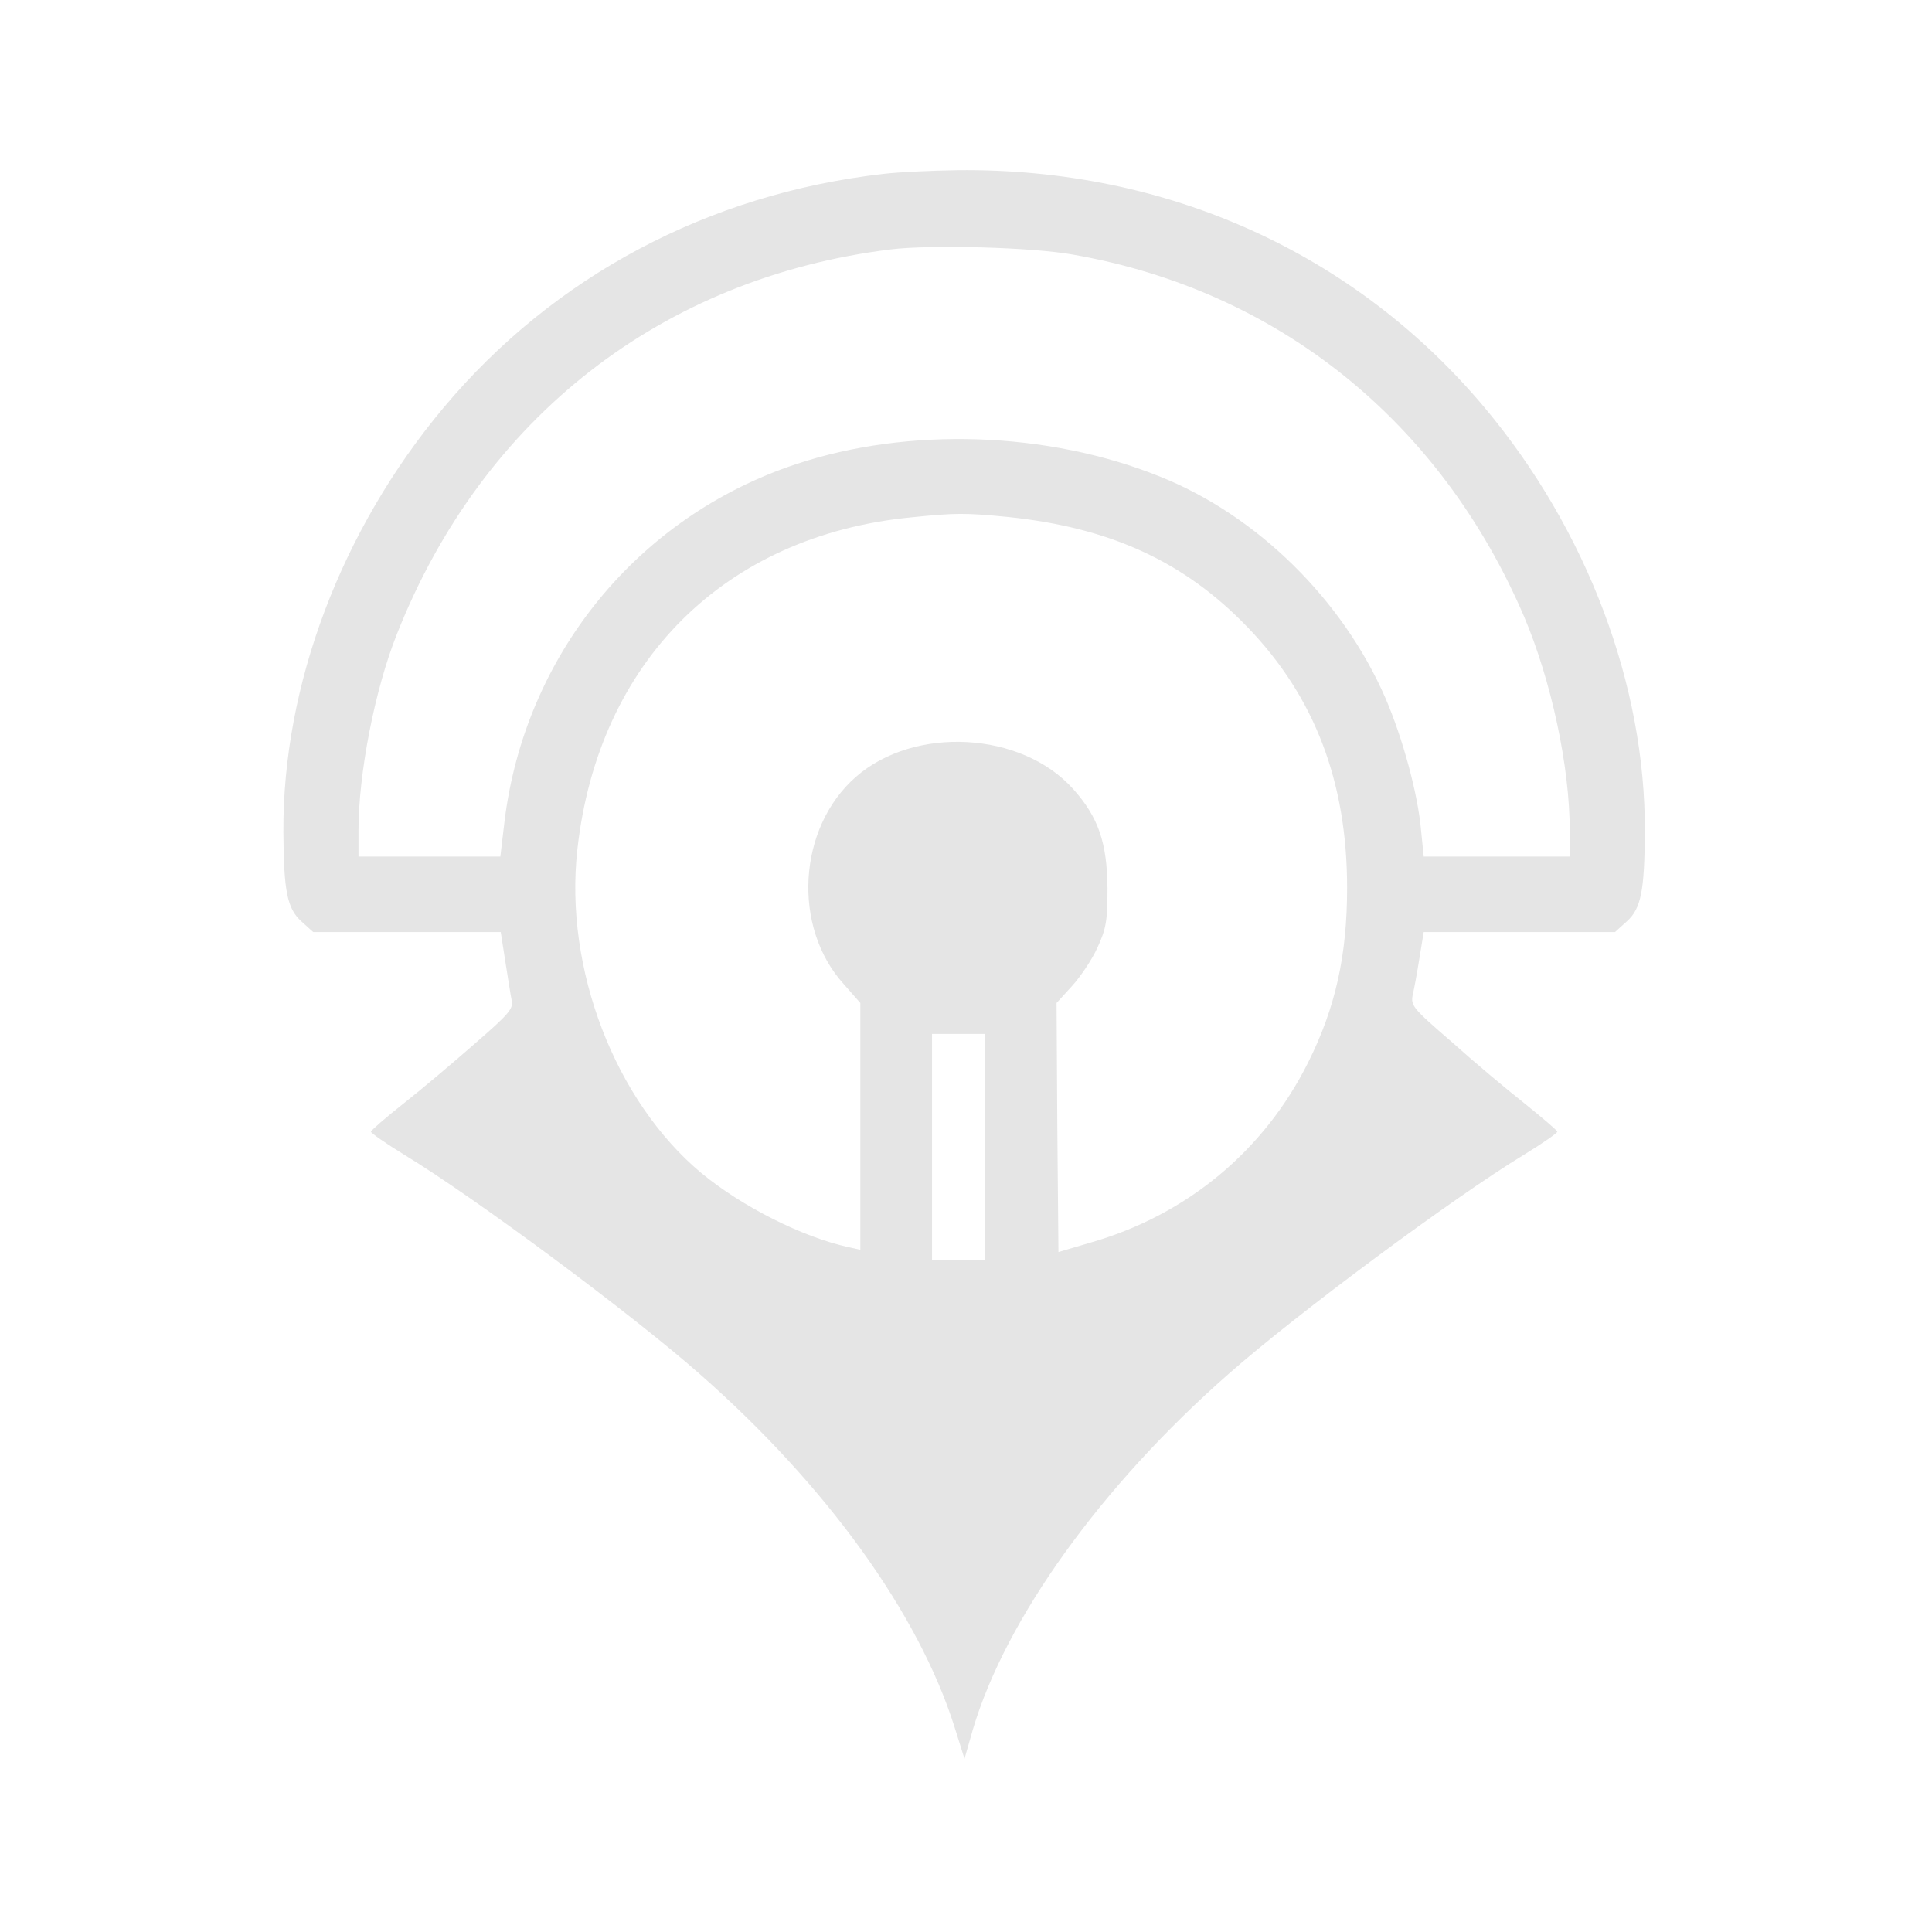 <svg xmlns="http://www.w3.org/2000/svg" width="682.667" height="682.667" version="1.0" viewBox="0 0 512 512">
    <path fill="#e5e5e5" d="M234 46.1c-46.3 5.3-87.3 27.1-116.5 62-27.1 32.4-42.6 73.5-42.4 112.4.1 15.7 1 20.3 4.8 23.7L83 247h49.7l1.2 7.7c.7 4.3 1.4 9 1.7 10.4.5 2.2-.7 3.6-9.8 11.5-5.7 5-14.1 12.1-18.8 15.8s-8.6 7.1-8.7 7.5c-.1.3 3.9 3.1 8.8 6.1 18.5 11.2 60.4 42.3 78.3 58.1 33.6 29.5 58.1 63.5 67.6 93.7l2.6 8.3 2.2-7.7c8.7-29.4 34.1-64.7 67.8-94.3 17.9-15.8 59.8-46.9 78.3-58.1 4.9-3 8.9-5.8 8.8-6.1-.1-.4-4-3.7-8.7-7.5-4.7-3.7-13.4-11-19.3-16.3-10.3-8.9-10.9-9.6-10.3-12.5.4-1.7 1.2-6.1 1.8-9.9l1.1-6.7H428l3.1-2.8c3.8-3.4 4.7-8 4.8-23.7.2-38.9-15.3-80-42.4-112.4-34.4-41.1-84.3-63.6-139.7-63-6.8.1-15.7.5-19.8 1m50.5 21.4c54.2 9.5 97.2 44.1 119.4 95.9 7.2 17 12.1 39.7 12.1 56.8v6.8h-38.7l-.7-6.9c-.8-9.5-4.8-24.3-9.4-35-11.3-26.1-34-48.5-59.8-58.8-29.7-12-66.7-13.2-96.4-3.3-42 13.9-71.9 50.6-77.3 94.7l-1.1 9.3H95v-6.8c0-15.2 4.3-37.4 10.2-52.2 22.7-57.4 70.3-94.4 130.8-101.9 10.4-1.3 37.7-.6 48.5 1.4M267.1 137c27.1 2.8 46.8 11.8 63.6 29.3 17.7 18.4 26.3 40.9 26.3 69 0 17.9-3.1 31.8-10.3 46.2C335 305 314.5 322 289 329.3l-8.5 2.5-.3-33-.2-33 4.1-4.5c2.2-2.4 5.3-7 6.7-10.1 2.3-5 2.7-7 2.7-15.7-.1-12.2-2.4-18.9-9.1-26.4-13.7-15.3-42.1-16.8-57.6-3.2-15.4 13.5-16.9 39.8-3.2 54.9l4.4 5v65.4l-3.2-.7c-12.2-2.7-28.1-10.7-38.9-19.6-22.9-19.1-36.4-54.2-32.9-85.7 5.5-49.9 39.1-83.3 88.5-88.1 11.8-1.2 14.3-1.2 25.6-.1M261 304v30h-14v-60h14z"/>
</svg>
